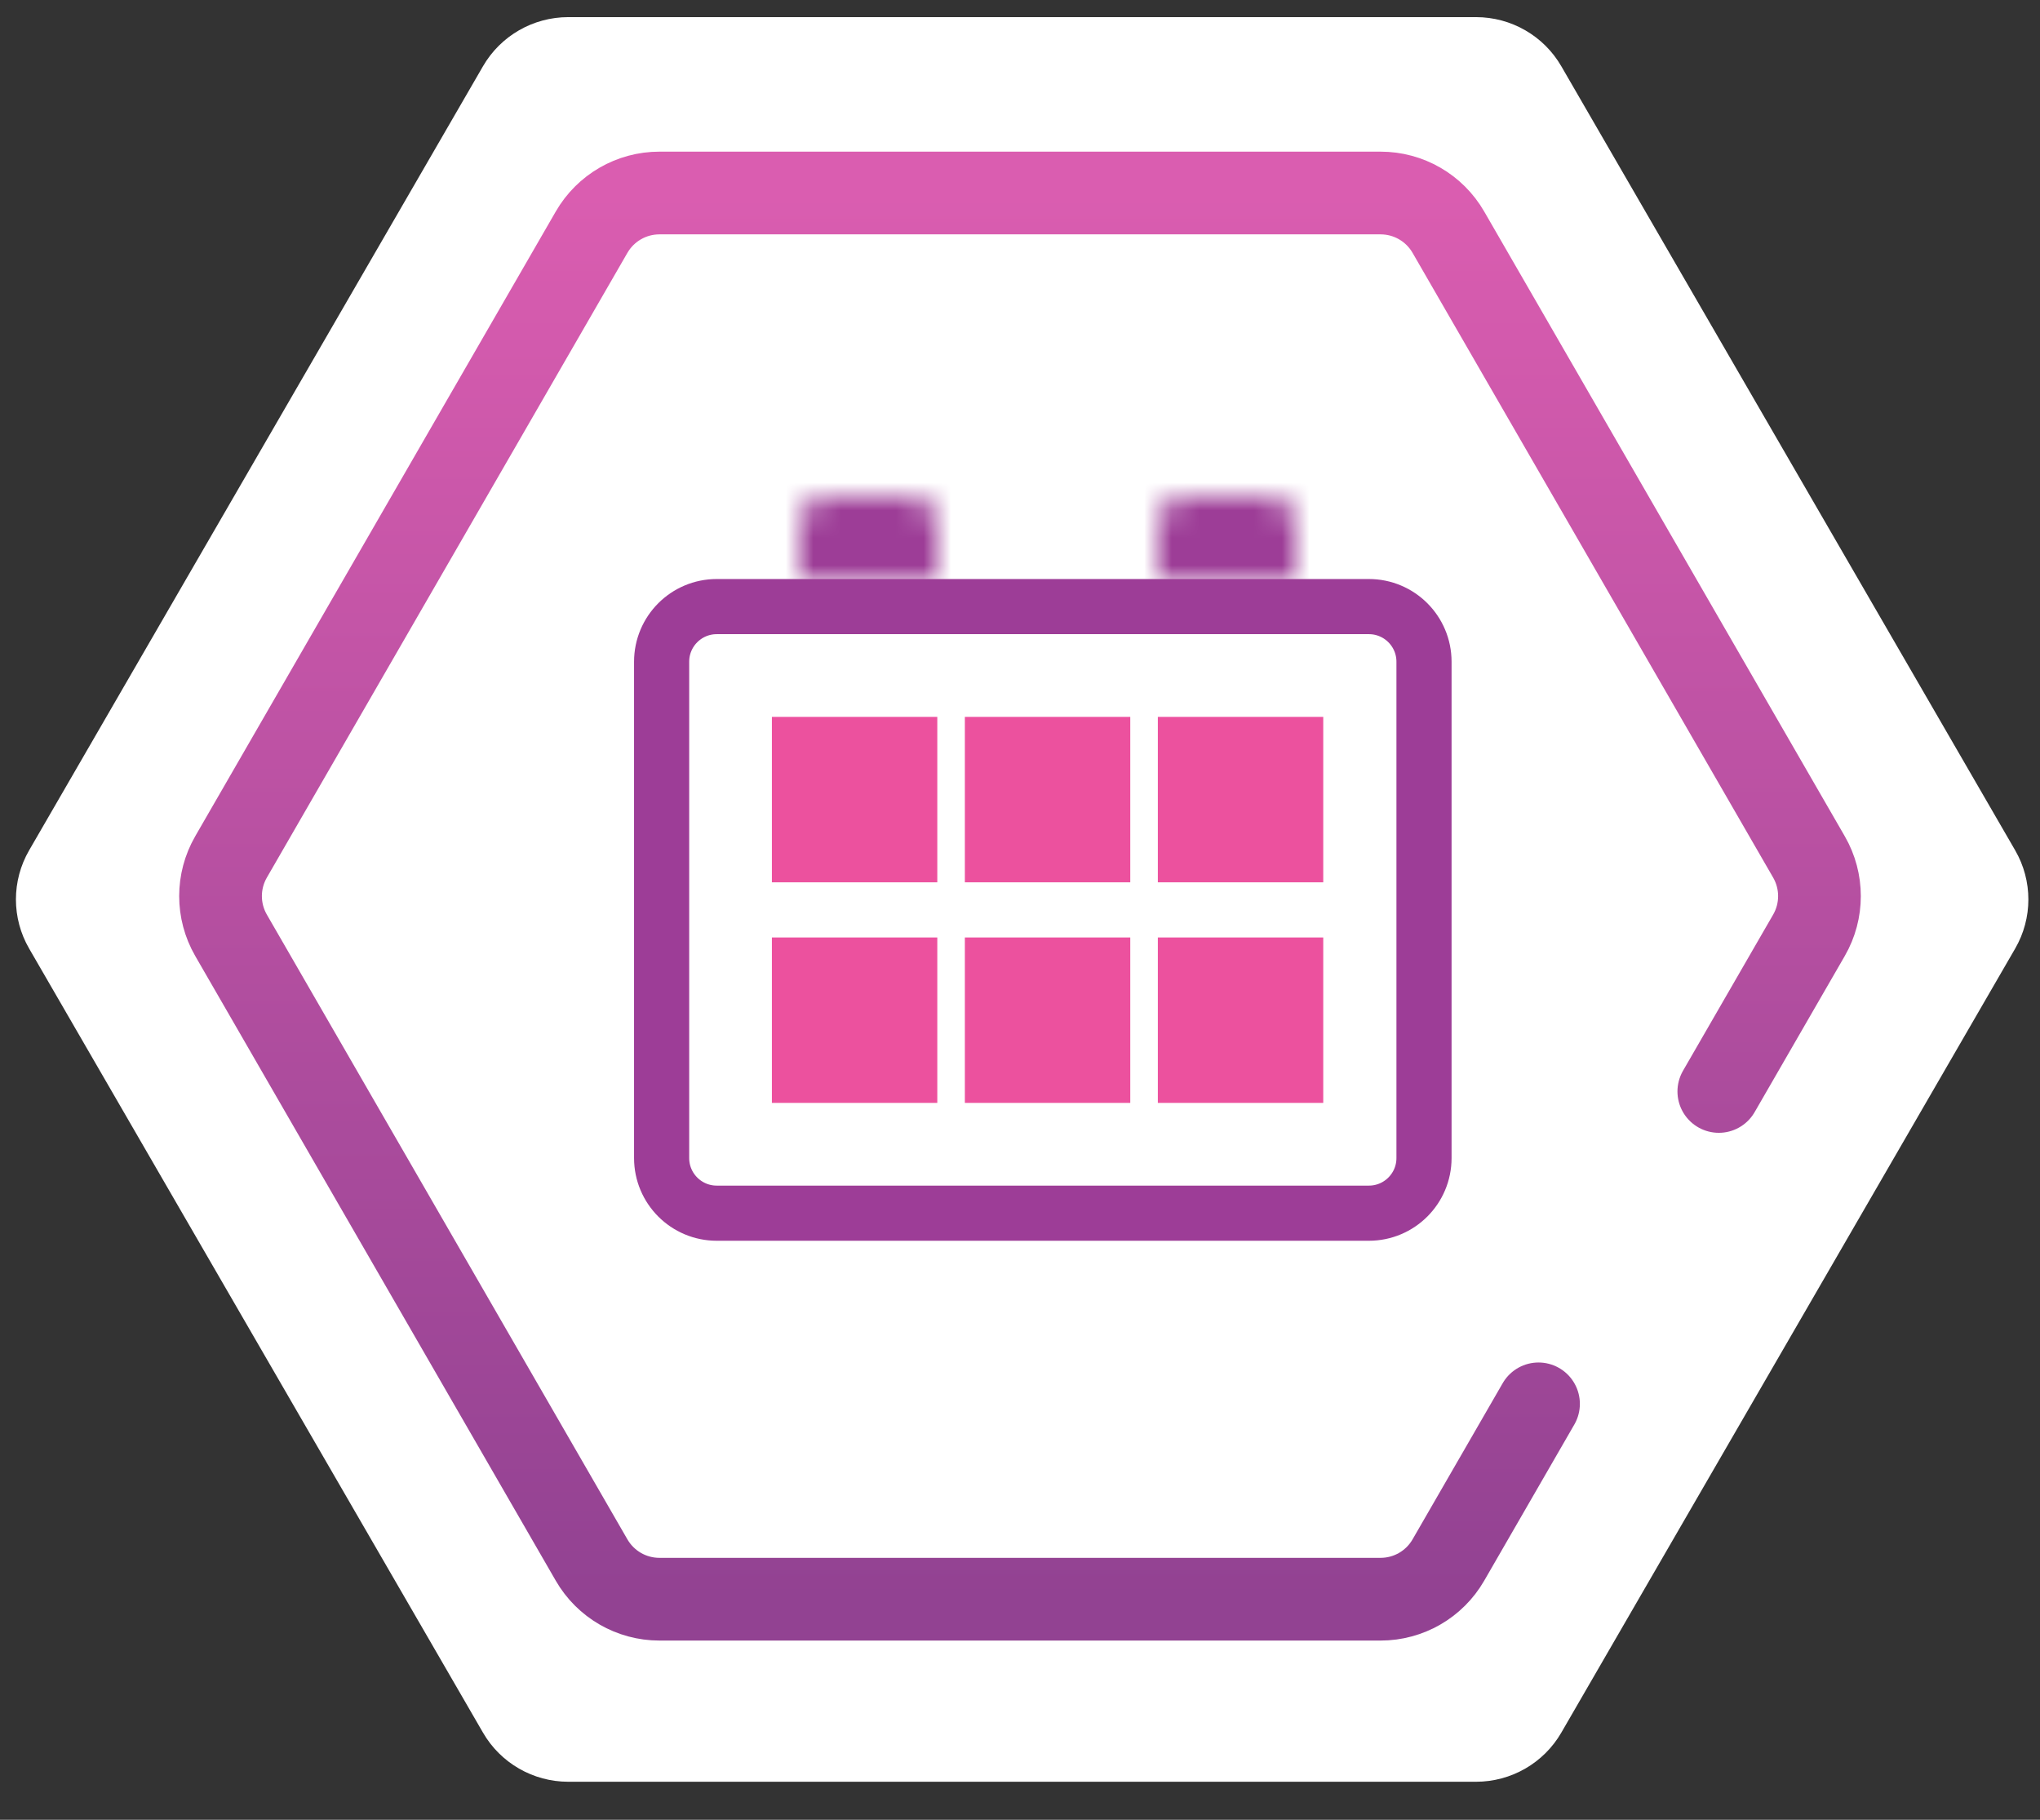 <svg width="74" height="66" viewBox="0 0 74 66" fill="none" xmlns="http://www.w3.org/2000/svg">
<rect x="0" y="0" width="74" height="66" fill="#333333" stroke="none"/>
<path d="M1.057 34.403L17.52 62.839C18.158 63.942 19.338 64.621 20.615 64.621H53.541C54.818 64.621 55.998 63.942 56.636 62.839L73.099 34.403C73.738 33.3 73.738 31.942 73.099 30.839L56.636 2.403C55.998 1.3 54.818 0.621 53.541 0.621L20.615 0.621C19.338 0.621 18.158 1.3 17.52 2.403L1.057 30.839C0.418 31.942 0.418 33.3 1.057 34.403Z" fill="white"/>
<path d="M49.655 22H26C24.895 22 24 22.895 24 24V42C24 43.105 24.895 44 26 44H49.655C50.76 44 51.655 43.105 51.655 42V33.791V27.158V24C51.655 22.895 50.76 22 49.655 22Z" stroke="#9D3D97" stroke-width="2" stroke-linecap="round"/>
<mask id="path-3-inside-1_1678_18418" fill="white">
<path d="M29 19C29 18.448 29.448 18 30 18H33C33.552 18 34 18.448 34 19V21H29V19Z"/>
</mask>
<path d="M29 19C29 18.448 29.448 18 30 18H33C33.552 18 34 18.448 34 19V21H29V19Z" stroke="#9D3D97" stroke-width="3" mask="url(#path-3-inside-1_1678_18418)"/>
<mask id="path-4-inside-2_1678_18418" fill="white">
<path d="M42 19C42 18.448 42.448 18 43 18H46C46.552 18 47 18.448 47 19V21H42V19Z"/>
</mask>
<path d="M42 19C42 18.448 42.448 18 43 18H46C46.552 18 47 18.448 47 19V21H42V19Z" stroke="#9D3D97" stroke-width="3" mask="url(#path-4-inside-2_1678_18418)"/>
<rect x="29" y="27" width="4" height="4" fill="#EC519E" stroke="#EC519E" stroke-width="2"/>
<rect x="29" y="35" width="4" height="4" fill="#EC519E" stroke="#EC519E" stroke-width="2"/>
<rect x="36" y="27" width="4" height="4" fill="#EC519E" stroke="#EC519E" stroke-width="2"/>
<rect x="36" y="35" width="4" height="4" fill="#EC519E" stroke="#EC519E" stroke-width="2"/>
<rect x="43" y="27" width="4" height="4" fill="#EC519E" stroke="#EC519E" stroke-width="2"/>
<rect x="43" y="35" width="4" height="4" fill="#EC519E" stroke="#EC519E" stroke-width="2"/>
<path d="M62.349 39.585L65.62 33.92C66.127 33.041 66.127 31.959 65.62 31.08L52.539 8.42C52.032 7.541 51.095 7 50.08 7L23.92 7C22.905 7 21.968 7.541 21.46 8.42L8.38 31.08C7.873 31.959 7.873 33.041 8.38 33.92L21.46 56.58C21.968 57.459 22.905 58 23.92 58H50.08C51.095 58 52.032 57.459 52.539 56.58L55.809 50.915" stroke="url(#paint0_linear_1678_18418)" stroke-width="3" stroke-linecap="round"/>
<defs>
<linearGradient id="paint0_linear_1678_18418" x1="37" y1="7" x2="37" y2="58" gradientUnits="userSpaceOnUse">
<stop stop-color="#DA5DB0"/>
<stop offset="1" stop-color="#924292"/>
</linearGradient>
</defs>
</svg>
